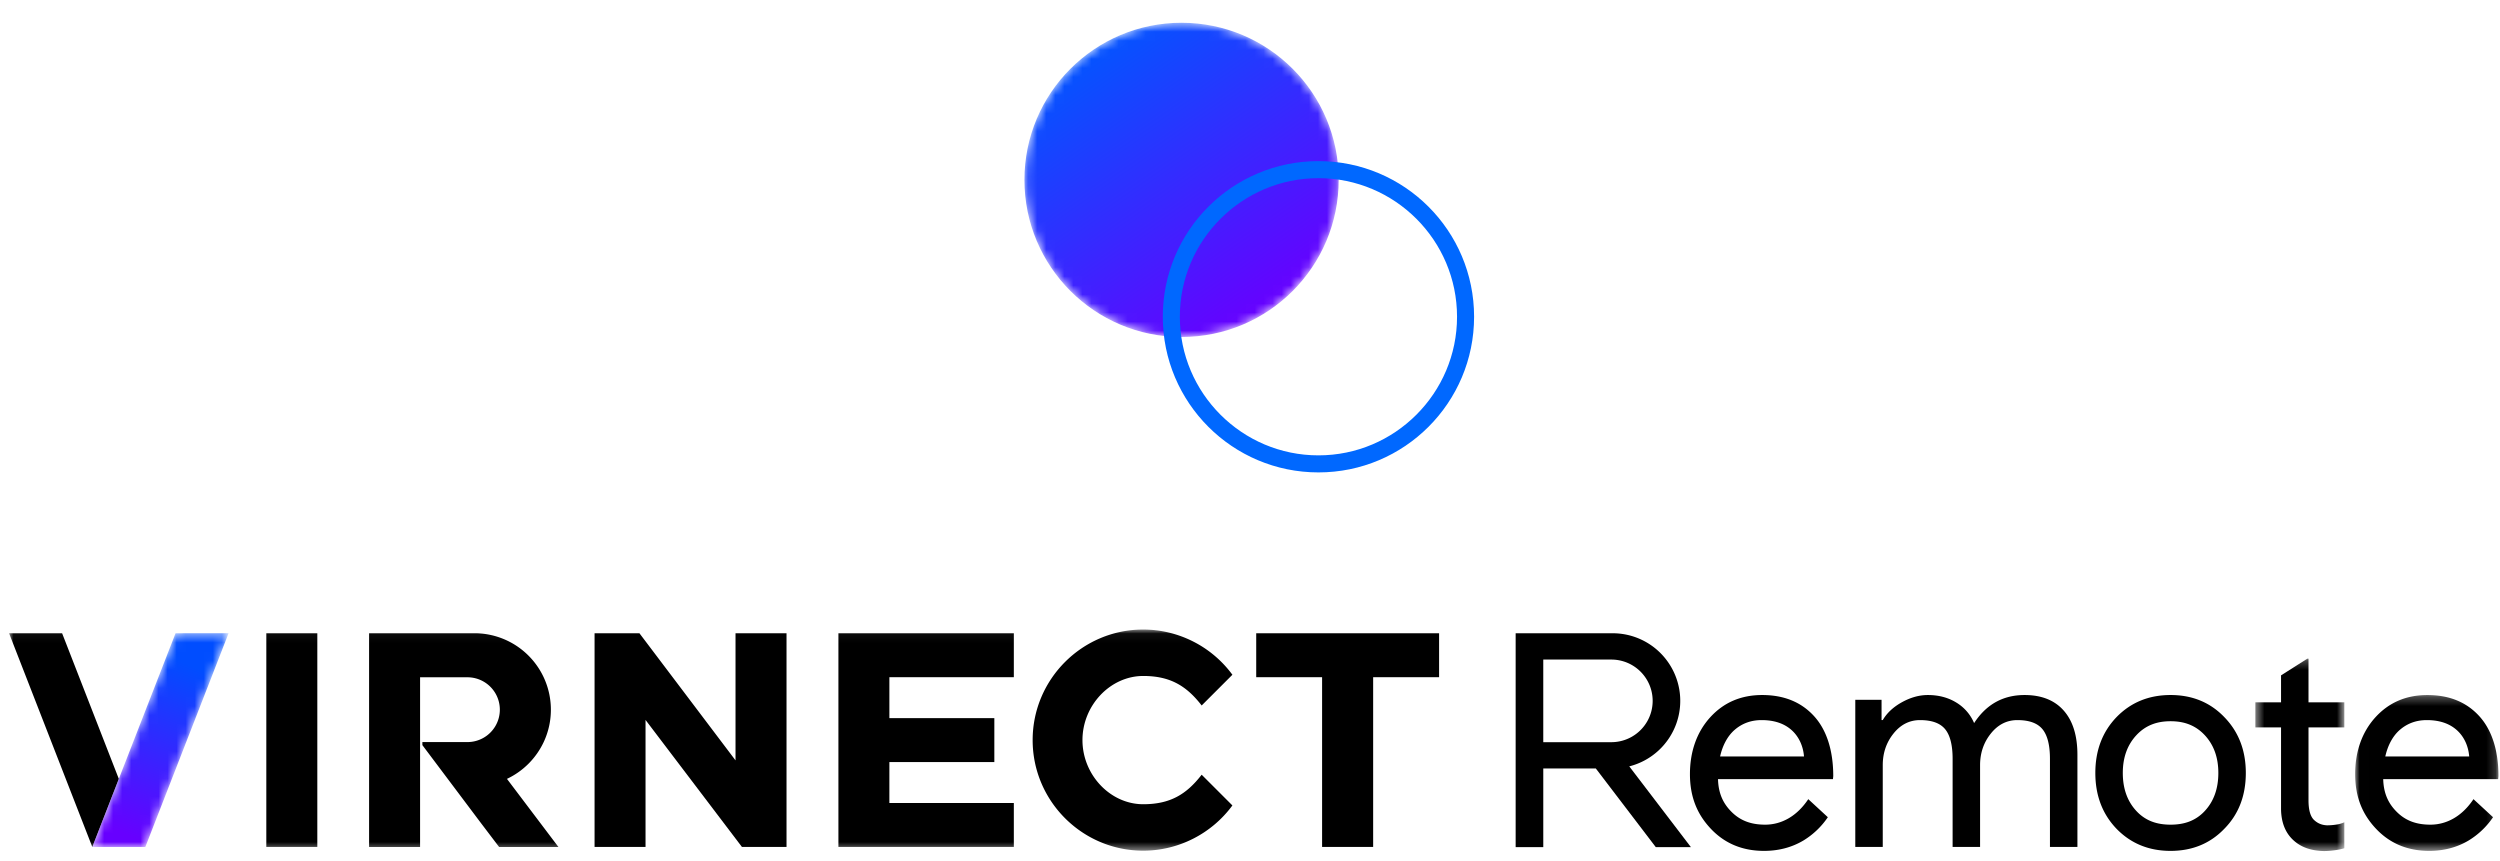 <svg xmlns="http://www.w3.org/2000/svg" xmlns:xlink="http://www.w3.org/1999/xlink" width="276" height="95" viewBox="0 0 276 95">
    <defs>
        <path id="a" d="M17.444.513C7.864.513.098 8.279.098 17.859s7.766 17.345 17.346 17.345S34.79 27.438 34.79 17.86c0-9.58-7.766-17.346-17.346-17.346z"/>
        <linearGradient id="b" x1="78.681%" x2="21.318%" y1="90.961%" y2="9.04%">
            <stop offset="0%" stop-color="#6700FF"/>
            <stop offset="100%" stop-color="#0454FF"/>
        </linearGradient>
        <path id="d" d="M.008.277H15.83v17.206H.008z"/>
        <path id="f" d="M.492.263h9.823V21.5H.492z"/>
        <path id="h" d="M0 24.5h274.83V.046H0z"/>
        <path id="j" d="M9.38.455l-6.263 16.08-2.926 7.517h5.856L15.236.454z"/>
        <linearGradient id="k" x1="37.552%" x2="59.988%" y1="97.653%" y2="11.763%">
            <stop offset="0%" stop-color="#6700FF"/>
            <stop offset="100%" stop-color="#004DFF"/>
        </linearGradient>
    </defs>
    <g fill="none" fill-rule="evenodd">
        <g transform="translate(113 2)">
            <mask id="c" fill="#fff">
                <use xlink:href="#a"/>
            </mask>
            <path fill="url(#b)" d="M17.444.513C7.864.513.098 8.279.098 17.859s7.766 17.345 17.346 17.345S34.79 27.438 34.79 17.86c0-9.58-7.766-17.346-17.346-17.346z" mask="url(#c)"/>
        </g>
        <path fill="#0068FF" d="M145.556 17.786c-9.491 0-17.185 7.693-17.185 17.184 0 9.49 7.694 17.184 17.185 17.184 9.49 0 17.184-7.693 17.184-17.184 0-9.49-7.694-17.184-17.184-17.184m0 1.883c8.437 0 15.301 6.864 15.301 15.301 0 8.437-6.864 15.302-15.301 15.302-8.438 0-15.302-6.865-15.302-15.302s6.864-15.301 15.302-15.301"/>
        <path d="M112 1h52v52h-52z"/>
        <g transform="translate(1 69.454)">
            <path fill="#000" d="M206.856 24.046h-3.032V7.804h2.9v2.24h.132c.461-.79 1.17-1.449 2.126-1.977.956-.527 1.906-.79 2.851-.79 1.187 0 2.23.274 3.131.823a4.866 4.866 0 0 1 1.978 2.275c1.34-2.065 3.198-3.098 5.571-3.098 1.867 0 3.307.57 4.318 1.713 1.01 1.143 1.516 2.769 1.516 4.879v10.177h-3.032V14.33c0-1.516-.275-2.609-.825-3.28-.549-.67-1.472-1.005-2.768-1.005-1.165 0-2.143.494-2.933 1.483-.792.989-1.188 2.154-1.188 3.495v9.023h-3.032V14.33c0-1.516-.275-2.609-.824-3.28-.55-.67-1.472-1.005-2.769-1.005-1.165 0-2.142.494-2.933 1.483-.792.989-1.187 2.154-1.187 3.495v9.023zM233.357 15.879c0 1.737.506 3.143 1.517 4.22 1.01 1.077 2.263 1.49 3.757 1.49 1.494 0 2.747-.413 3.758-1.49 1.01-1.077 1.516-2.483 1.516-4.22 0-1.714-.505-3.11-1.516-4.186-1.033-1.098-2.286-1.523-3.758-1.523s-2.725.425-3.757 1.523c-1.011 1.077-1.517 2.472-1.517 4.186m-3.032 0c0-2.483.78-4.537 2.34-6.163 1.583-1.626 3.57-2.44 5.966-2.44 2.395 0 4.373.814 5.934 2.44 1.582 1.626 2.373 3.68 2.373 6.163 0 2.506-.791 4.56-2.373 6.164-1.561 1.627-3.539 2.44-5.934 2.44s-4.383-.813-5.966-2.44c-1.56-1.626-2.34-3.68-2.34-6.164"/>
            <g transform="translate(259 7)">
                <mask id="e" fill="#fff">
                    <use xlink:href="#d"/>
                </mask>
                <path fill="#000" d="M4.969 4.1c.824-.703 1.807-1.055 2.95-1.055 1.384 0 2.489.368 3.312 1.104.824.737 1.28 1.79 1.369 2.91H3.337c.264-1.186.807-2.256 1.632-2.96zm8.103 7.673c-1.248 1.88-2.951 2.816-4.758 2.816-1.406 0-2.615-.358-3.625-1.326-1.012-.967-1.539-2.116-1.583-3.698h12.69l.034-.33c0-2.79-.71-5.086-2.127-6.635C12.286 1.05 10.38.277 7.985.277c-2.33 0-4.242.818-5.736 2.455C.755 4.369.008 6.544.008 9.004c0 2.483.77 4.413 2.307 6.039 1.538 1.627 3.494 2.44 5.867 2.44 1.627 0 3.082-.385 4.368-1.155a8.752 8.752 0 0 0 2.681-2.562l-2.159-1.993z" mask="url(#e)"/>
            </g>
            <path fill="#000" d="M190.53 11.1c.825-.703 1.808-1.055 2.95-1.055 1.385 0 2.49.368 3.313 1.104.824.737 1.28 1.79 1.369 2.91h-9.263c.263-1.186.807-2.256 1.632-2.96zm8.104 7.673c-1.248 1.88-2.951 2.816-4.758 2.816-1.406 0-2.615-.358-3.625-1.326-1.012-.967-1.539-2.116-1.583-3.698h12.69l.033-.33c0-2.79-.708-5.086-2.126-6.635-1.417-1.55-3.324-2.323-5.718-2.323-2.33 0-4.242.818-5.736 2.455-1.494 1.637-2.241 3.812-2.241 6.272 0 2.483.77 4.413 2.307 6.039 1.538 1.627 3.494 2.44 5.867 2.44 1.627 0 3.082-.385 4.368-1.155a8.752 8.752 0 0 0 2.681-2.562l-2.159-1.993z"/>
            <g transform="translate(247.5 3)">
                <mask id="g" fill="#fff">
                    <use xlink:href="#f"/>
                </mask>
                <path fill="#000" d="M9.672 18.54a6.981 6.981 0 0 1-1.269.122c-.542-.025-1-.192-1.417-.576-.418-.385-.627-1.116-.627-2.192V7.85h3.956V5.082H6.359V.262H6.23L3.327 2.106v2.977H.492v2.769h2.835v9.032c.022 1.45.466 2.582 1.335 3.395.867.813 1.962 1.171 3.28 1.22.695.024 1.82-.121 2.373-.309v-2.865a3.29 3.29 0 0 1-.643.215" mask="url(#g)"/>
            </g>
            <path fill="#000" d="M169.377 12.482v-9.12h7.517a4.56 4.56 0 1 1 0 9.12h-7.517zm9.495 2.671a7.46 7.46 0 0 0 4.073-11.791 7.449 7.449 0 0 0-5.907-2.904h-10.71v23.615h3.05v-8.687h5.801l6.613 8.674.01.013h3.877l-6.807-8.92zM137.686 5.31h7.273V24.05h5.637V5.31h7.28V.455h-20.19zM80.202.455v14.037L69.592.455H64.64V24.05h5.627V10.026l10.645 14.025h4.92V.455z"/>
            <mask id="i" fill="#fff">
                <use xlink:href="#h"/>
            </mask>
            <path fill="#000" d="M28.401 24.051h5.631V.455h-5.63zM125.212 19.333c-3.636 0-6.708-3.242-6.708-7.08 0-3.837 3.072-7.08 6.708-7.08 2.955 0 4.76 1.072 6.453 3.258l3.392-3.392a12.245 12.245 0 0 0-9.845-4.993c-6.731 0-12.208 5.476-12.208 12.207 0 6.732 5.477 12.208 12.208 12.208 3.877 0 7.547-1.865 9.844-4.994l-3.392-3.392c-1.691 2.186-3.497 3.258-6.452 3.258M110.927 5.31V.455H91.561V24.05h19.366v-4.855h-13.74l.001-4.515h11.587V9.826H97.188V5.31zM54.968 16.534a8.471 8.471 0 0 0 4.055-4.063 8.392 8.392 0 0 0 .794-3.576 8.44 8.44 0 0 0-8.44-8.44h-11.63v23.597h5.63V5.318h5.229a3.576 3.576 0 0 1 0 7.153h-4.974v.338l6.375 8.484 2.094 2.76h6.55l-5.683-7.52zM5.856.455H0L9.189 24.05h.002l2.927-7.516z" mask="url(#i)"/>
        </g>
        <g transform="translate(10 69.454)">
            <mask id="l" fill="#fff">
                <use xlink:href="#j"/>
            </mask>
            <path fill="url(#k)" d="M9.38.455l-6.263 16.08-2.926 7.517h5.856L15.236.454z" mask="url(#l)"/>
        </g>
        <path d="M0 69h276v26H0z"/>
    </g>
</svg>
